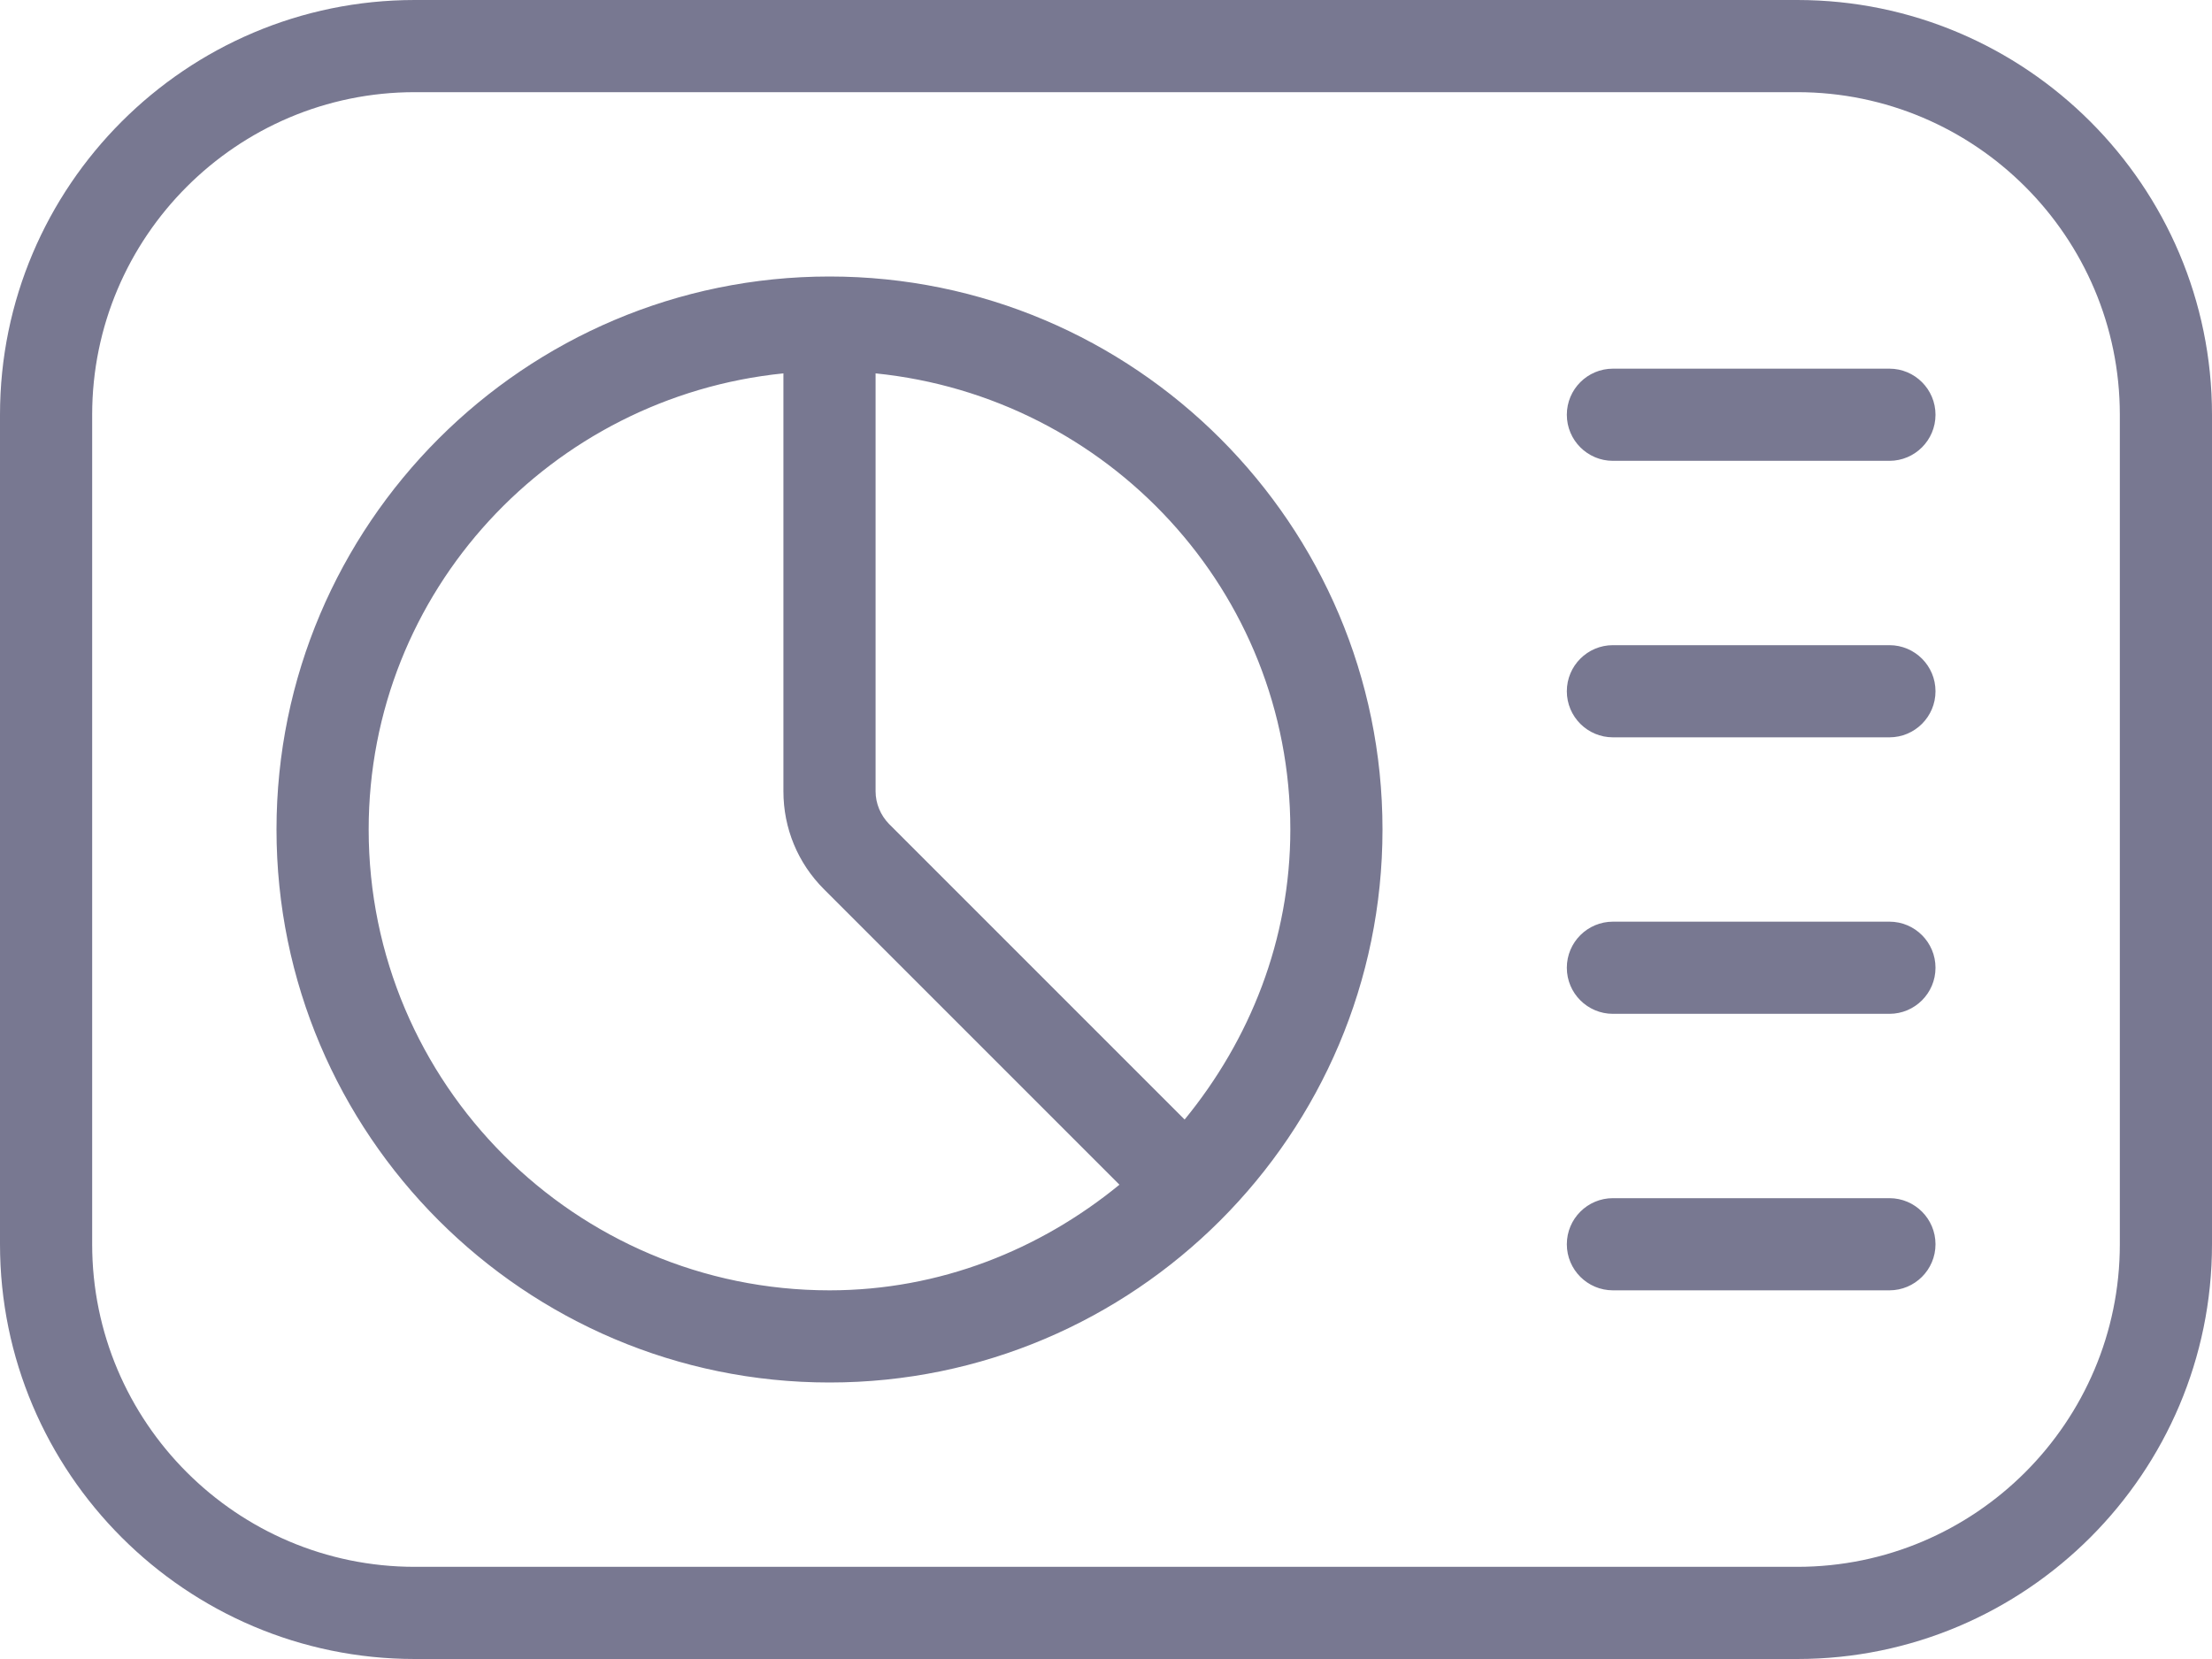 <svg width="24" height="18" viewBox="0 0 24 18" fill="none" xmlns="http://www.w3.org/2000/svg">
<path d="M21 4.5C21 4.776 20.776 5 20.5 5H17.5C17.224 5 17 4.776 17 4.5C17 4.224 17.224 4 17.5 4H20.5C20.776 4 21 4.224 21 4.5ZM20.5 7H17.5C17.224 7 17 7.224 17 7.5C17 7.776 17.224 8 17.5 8H20.5C20.776 8 21 7.776 21 7.5C21 7.224 20.776 7 20.5 7ZM20.5 10H17.5C17.224 10 17 10.224 17 10.5C17 10.776 17.224 11 17.5 11H20.5C20.776 11 21 10.776 21 10.5C21 10.224 20.776 10 20.5 10ZM20.5 13H17.5C17.224 13 17 13.224 17 13.5C17 13.776 17.224 14 17.5 14H20.5C20.776 14 21 13.776 21 13.5C21 13.224 20.776 13 20.5 13ZM24 4.5V13.5C24 15.981 21.981 18 19.5 18H4.5C2.019 18 0 15.981 0 13.5V4.5C0 2.019 2.019 0 4.5 0H19.5C21.981 0 24 2.019 24 4.5ZM23 4.5C23 2.57 21.43 1 19.5 1H4.5C2.57 1 1 2.57 1 4.5V13.5C1 15.43 2.57 17 4.5 17H19.5C21.43 17 23 15.43 23 13.5V4.5ZM15 9C15 12.309 12.309 15 9 15C5.691 15 3 12.309 3 9C3 5.691 5.691 3 9 3C12.309 3 15 5.691 15 9ZM9 14C10.198 14 11.284 13.559 12.146 12.854L8.939 9.647C8.656 9.364 8.5 8.987 8.5 8.586V4.051C5.98 4.306 4 6.415 4 9C4 11.757 6.243 14 9 14ZM14 9C14 6.414 12.02 4.306 9.5 4.051V8.586C9.5 8.717 9.554 8.846 9.646 8.94L12.853 12.147C13.559 11.285 14 10.199 14 9Z" fill="#787891"/>
</svg>
